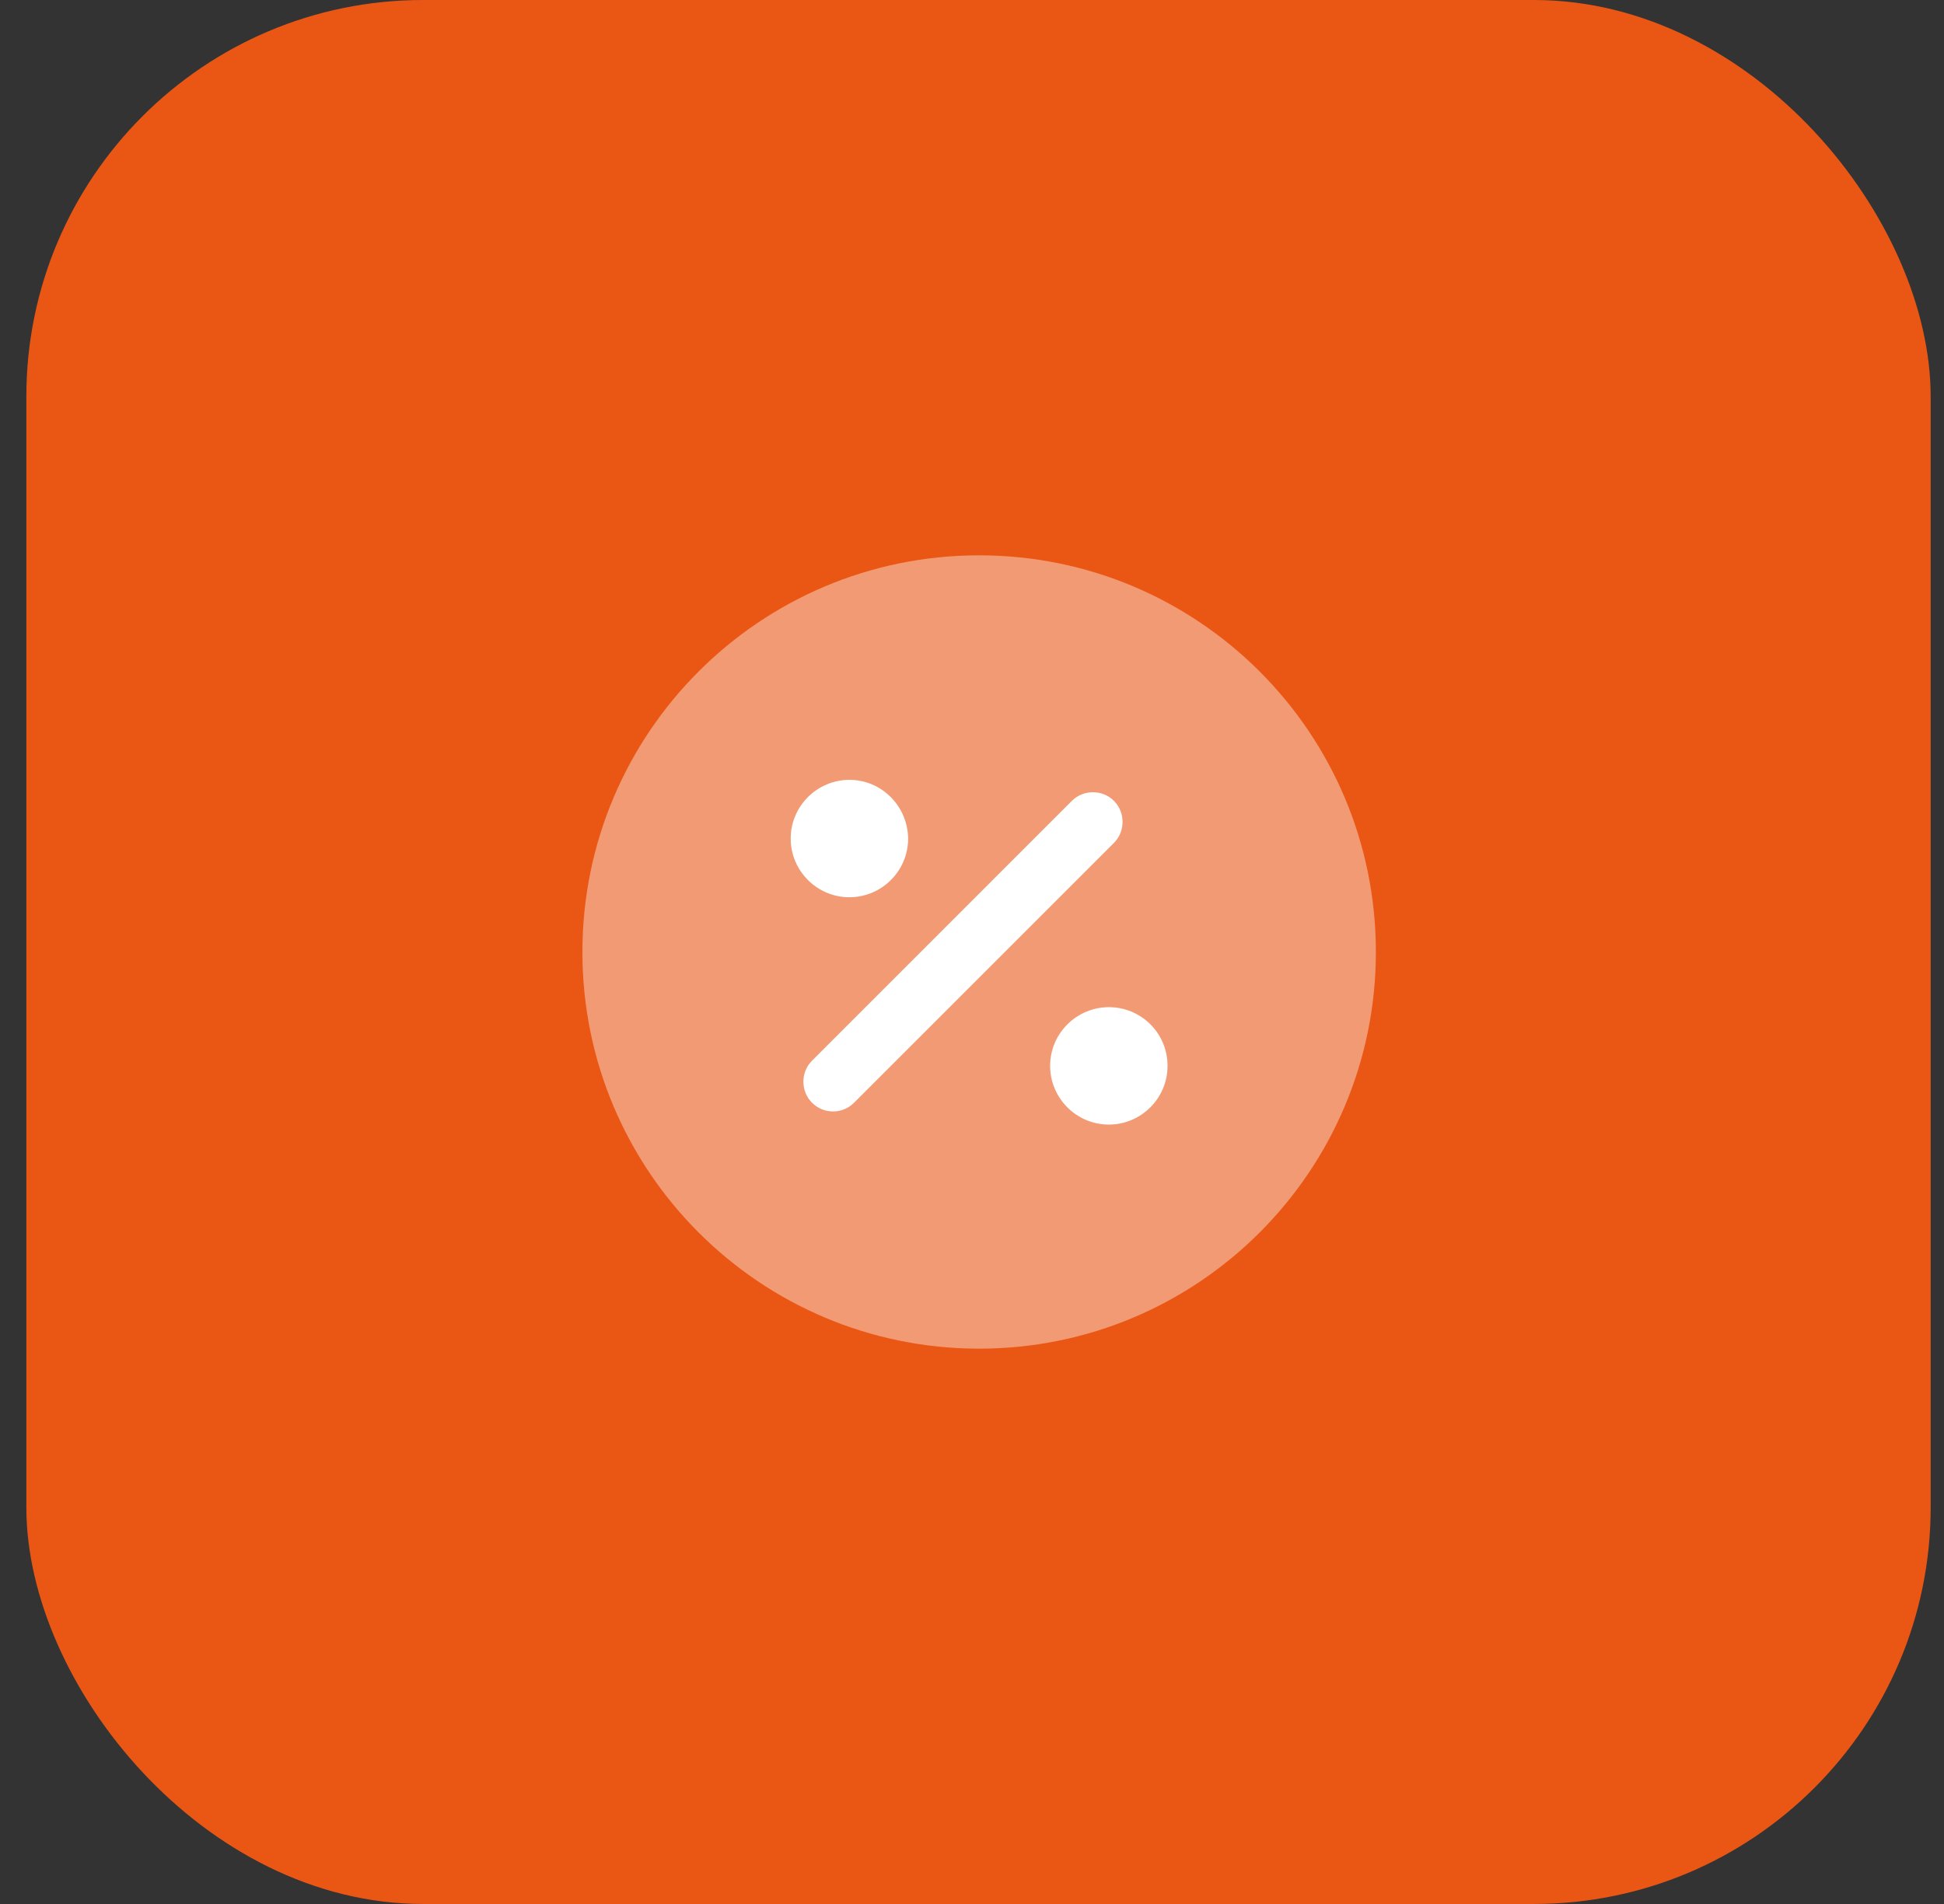 <svg width="49" height="48" viewBox="0 0 49 48" fill="none" xmlns="http://www.w3.org/2000/svg">
<rect x="0" y="0" width="49" height="48" fill="#333333" stroke="none"/>
<rect x="0.664" width="48" height="48" rx="10" fill="#EA5715"/>
<path opacity="0.4" d="M24.68 34C30.203 34 34.68 29.523 34.68 24C34.68 18.477 30.203 14 24.68 14C19.157 14 14.68 18.477 14.68 24C14.68 29.523 19.157 34 24.68 34Z" fill="white"/>
<path d="M20.997 28.02C20.808 28.02 20.617 27.95 20.468 27.8C20.177 27.51 20.177 27.03 20.468 26.74L27.017 20.19C27.308 19.9 27.788 19.9 28.078 20.19C28.367 20.48 28.367 20.96 28.078 21.25L21.527 27.8C21.378 27.95 21.188 28.02 20.997 28.02Z" fill="white"/>
<path d="M21.41 19.66C20.6 19.66 19.93 20.32 19.93 21.14C19.93 21.95 20.59 22.62 21.41 22.62C22.22 22.62 22.89 21.96 22.89 21.14C22.88 20.32 22.22 19.66 21.41 19.66Z" fill="white"/>
<path d="M27.949 25.391C27.139 25.391 26.469 26.051 26.469 26.871C26.469 27.681 27.129 28.351 27.949 28.351C28.759 28.351 29.429 27.691 29.429 26.871C29.429 26.051 28.769 25.391 27.949 25.391Z" fill="white"/>
</svg>
